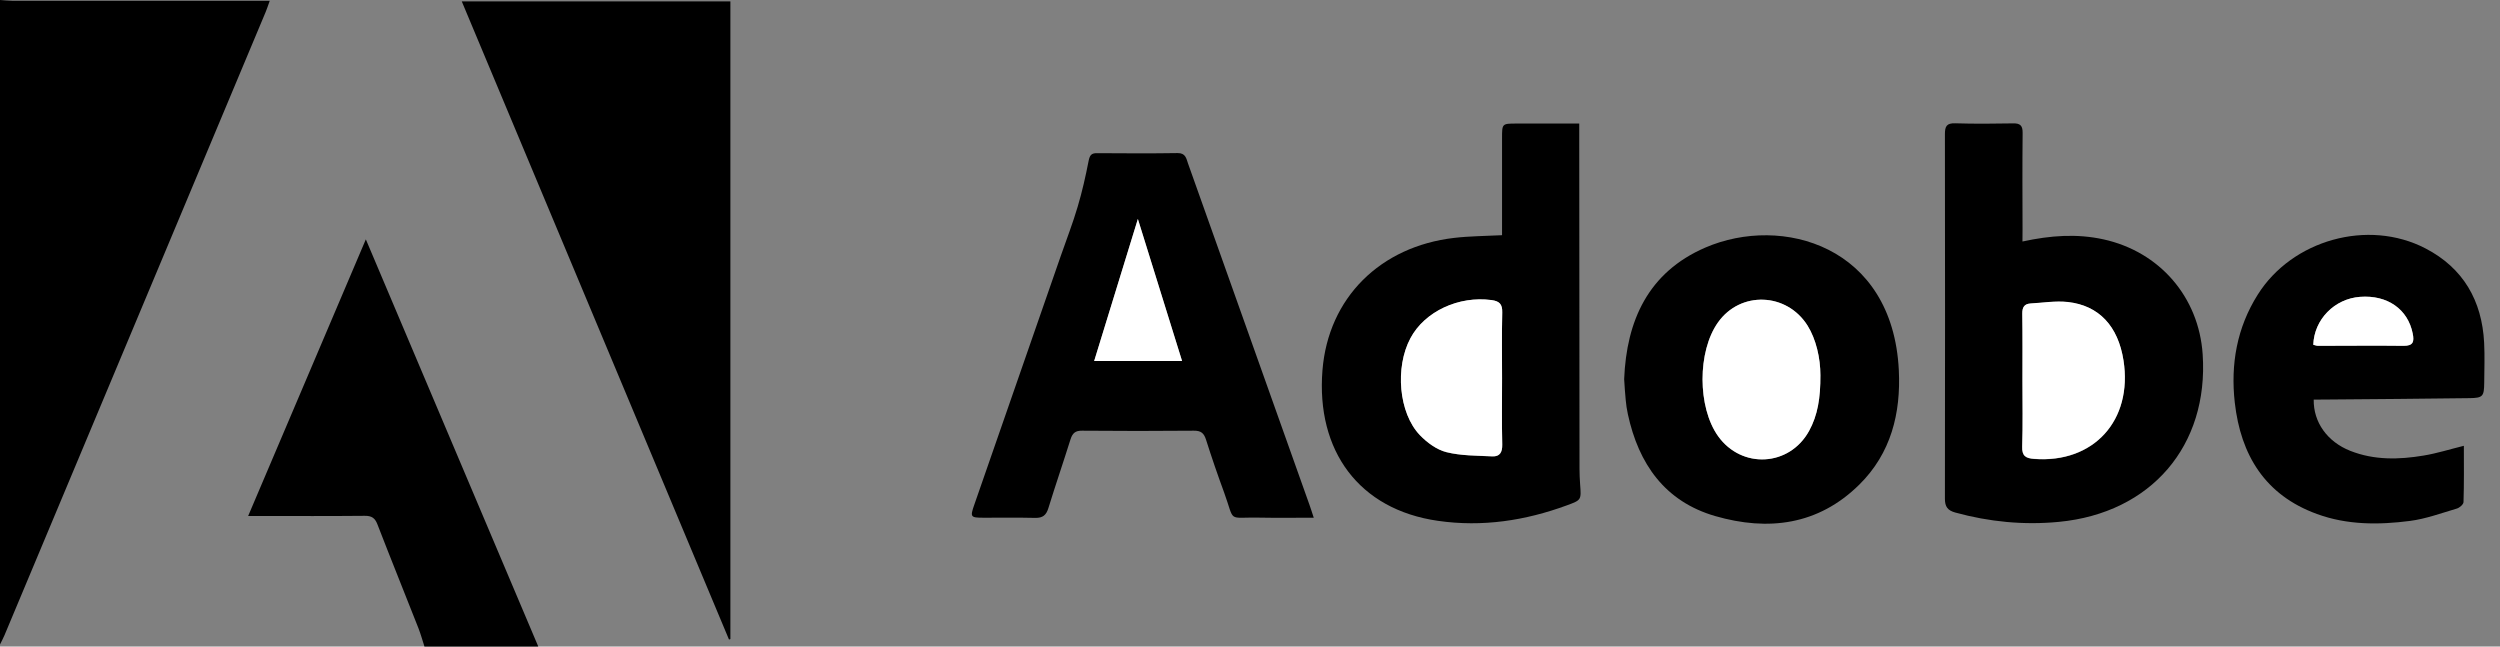<svg width="116" height="30" viewBox="0 0 116 30" fill="none" xmlns="http://www.w3.org/2000/svg">
<rect x="0" y="0" width="116" height="30" fill="#808080" stroke="none"/>
<g clip-path="url(#clip0)">
<path d="M0 0C0.188 0.012 0.381 0.036 0.569 0.036C4.343 0.04 8.121 0.036 11.895 0.036C12.079 0.036 12.264 0.036 12.516 0.036C12.436 0.26 12.388 0.409 12.328 0.553C8.289 10.196 4.251 19.836 0.208 29.475C0.148 29.623 0.068 29.76 0 29.904C0 19.936 0 9.968 0 0Z" fill="black"/>
<path d="M19.695 30C19.603 29.715 19.523 29.427 19.415 29.147C18.786 27.544 18.137 25.945 17.516 24.339C17.4 24.034 17.248 23.93 16.919 23.934C15.32 23.95 13.718 23.942 12.119 23.942C11.947 23.942 11.775 23.942 11.514 23.942C13.337 19.655 15.136 15.433 16.975 11.106C19.667 17.468 22.324 23.734 24.976 30C23.217 30 21.458 30 19.695 30Z" fill="black"/>
<path d="M21.426 0.064C25.637 0.064 29.744 0.064 33.89 0.064C33.89 9.944 33.89 19.796 33.89 29.652C33.87 29.66 33.85 29.668 33.826 29.676C29.703 19.828 25.577 9.98 21.426 0.064Z" fill="black"/>
<path d="M93.842 11.206C95.152 10.921 96.37 10.837 97.6 11.106C100.208 11.679 102.027 13.782 102.204 16.442C102.488 20.677 99.812 23.806 95.529 24.215C93.906 24.371 92.304 24.215 90.725 23.782C90.365 23.682 90.244 23.506 90.244 23.141C90.252 17.504 90.252 11.867 90.244 6.226C90.244 5.865 90.32 5.709 90.721 5.721C91.619 5.749 92.516 5.741 93.409 5.725C93.742 5.717 93.854 5.833 93.85 6.166C93.834 7.652 93.842 9.135 93.846 10.621C93.842 10.797 93.842 10.97 93.842 11.206ZM93.842 17.664C93.842 18.686 93.866 19.707 93.83 20.729C93.818 21.162 93.998 21.266 94.379 21.298C97.143 21.51 98.966 19.511 98.53 16.727C98.281 15.14 97.396 14.175 95.942 14.018C95.381 13.958 94.8 14.054 94.227 14.086C93.93 14.102 93.83 14.259 93.834 14.559C93.85 15.589 93.842 16.627 93.842 17.664Z" fill="black"/>
<path d="M69.695 10.913C69.695 9.403 69.695 7.905 69.695 6.406C69.695 5.733 69.695 5.733 70.373 5.733C71.314 5.733 72.256 5.733 73.277 5.733C73.277 5.978 73.277 6.178 73.277 6.378C73.281 11.502 73.285 16.627 73.289 21.751C73.289 21.991 73.301 22.232 73.317 22.468C73.373 23.197 73.377 23.201 72.712 23.445C70.773 24.159 68.778 24.463 66.723 24.167C63.049 23.642 61.066 20.913 61.362 17.183C61.631 13.814 64.05 11.434 67.476 11.038C68.189 10.954 68.91 10.954 69.695 10.913ZM69.695 17.564C69.695 16.542 69.68 15.521 69.704 14.503C69.712 14.119 69.579 13.974 69.207 13.926C67.684 13.722 66.106 14.451 65.445 15.693C64.72 17.047 64.9 19.171 65.885 20.196C66.218 20.541 66.663 20.869 67.111 20.982C67.793 21.15 68.526 21.142 69.235 21.178C69.587 21.198 69.712 20.994 69.704 20.629C69.68 19.607 69.695 18.586 69.695 17.564Z" fill="black"/>
<path d="M60.958 24.022C60.048 24.022 59.235 24.034 58.425 24.018C56.919 23.99 57.316 24.275 56.799 22.852C56.502 22.043 56.222 21.23 55.962 20.409C55.865 20.1 55.729 19.98 55.393 19.984C53.666 20 51.935 20 50.208 19.984C49.892 19.98 49.764 20.1 49.672 20.385C49.339 21.45 48.974 22.508 48.646 23.574C48.546 23.902 48.385 24.038 48.033 24.03C47.232 24.01 46.434 24.026 45.633 24.022C45.032 24.022 45.008 23.99 45.204 23.429C46.547 19.571 47.885 15.713 49.227 11.855C49.487 11.102 49.78 10.357 50.004 9.591C50.212 8.894 50.373 8.177 50.513 7.46C50.565 7.203 50.641 7.103 50.901 7.107C52.148 7.115 53.398 7.123 54.644 7.103C55.012 7.099 55.044 7.352 55.124 7.584C56.186 10.561 57.244 13.538 58.301 16.514C59.119 18.814 59.936 21.114 60.757 23.417C60.817 23.578 60.865 23.742 60.958 24.022ZM50.769 16.751C52.151 16.751 53.47 16.751 54.848 16.751C54.163 14.547 53.494 12.392 52.797 10.16C52.107 12.392 51.446 14.547 50.769 16.751Z" fill="black"/>
<path d="M75.361 17.592C75.469 14.892 76.466 12.636 79.131 11.486C82.68 9.956 87.817 11.398 88.105 17.171C88.205 19.175 87.744 21.034 86.27 22.488C84.367 24.367 82.043 24.655 79.587 23.946C77.248 23.269 76.03 21.522 75.533 19.219C75.485 19.002 75.453 18.778 75.433 18.558C75.401 18.257 75.385 17.953 75.361 17.592ZM84.467 17.412C84.467 16.61 84.263 15.737 83.87 15.112C82.905 13.57 80.753 13.49 79.712 14.96C78.754 16.306 78.758 18.894 79.716 20.236C80.813 21.775 83.029 21.651 83.938 19.996C84.343 19.263 84.471 18.465 84.467 17.412Z" fill="black"/>
<path d="M107.356 18.542C107.34 19.595 107.989 20.497 109.05 20.918C110.16 21.358 111.31 21.33 112.456 21.138C113.065 21.038 113.662 20.849 114.323 20.685C114.323 21.558 114.335 22.428 114.307 23.297C114.303 23.405 114.123 23.562 113.994 23.598C113.277 23.81 112.56 24.075 111.823 24.171C110.373 24.359 108.91 24.363 107.508 23.85C105.096 22.973 103.97 21.114 103.694 18.682C103.494 16.907 103.79 15.208 104.76 13.67C106.354 11.134 109.876 10.14 112.544 11.527C114.295 12.436 115.164 13.95 115.264 15.902C115.296 16.523 115.272 17.148 115.268 17.768C115.26 18.39 115.208 18.466 114.583 18.474C112.376 18.506 110.168 18.518 107.961 18.538C107.76 18.542 107.556 18.542 107.356 18.542ZM107.336 15.998C107.408 16.014 107.484 16.046 107.56 16.046C108.882 16.046 110.208 16.03 111.53 16.046C111.979 16.05 112.027 15.853 111.955 15.485C111.731 14.347 110.781 13.674 109.507 13.774C108.321 13.866 107.376 14.824 107.336 15.998Z" fill="black"/>
<path d="M93.842 17.664C93.842 16.627 93.85 15.589 93.834 14.551C93.83 14.251 93.93 14.095 94.227 14.079C94.8 14.047 95.381 13.95 95.942 14.011C97.396 14.171 98.281 15.136 98.53 16.719C98.966 19.503 97.144 21.503 94.379 21.29C93.995 21.262 93.814 21.158 93.83 20.721C93.862 19.708 93.842 18.686 93.842 17.664Z" fill="white"/>
<path d="M69.696 17.564C69.696 18.586 69.68 19.607 69.704 20.625C69.712 20.99 69.587 21.194 69.235 21.174C68.522 21.138 67.793 21.15 67.111 20.978C66.663 20.865 66.218 20.537 65.885 20.192C64.896 19.167 64.72 17.043 65.445 15.689C66.11 14.447 67.684 13.718 69.207 13.922C69.579 13.974 69.716 14.115 69.704 14.499C69.68 15.525 69.696 16.547 69.696 17.564Z" fill="white"/>
<path d="M50.769 16.751C51.446 14.547 52.111 12.392 52.797 10.16C53.49 12.392 54.159 14.547 54.848 16.751C53.466 16.751 52.151 16.751 50.769 16.751Z" fill="white"/>
<path d="M84.467 17.412C84.471 18.465 84.343 19.263 83.942 19.996C83.029 21.651 80.817 21.771 79.719 20.236C78.762 18.894 78.758 16.306 79.716 14.96C80.757 13.49 82.909 13.57 83.874 15.112C84.263 15.737 84.467 16.61 84.467 17.412Z" fill="white"/>
<path d="M107.336 15.998C107.376 14.824 108.317 13.862 109.503 13.774C110.777 13.678 111.731 14.351 111.951 15.485C112.023 15.853 111.975 16.05 111.526 16.046C110.204 16.03 108.878 16.046 107.556 16.046C107.484 16.046 107.408 16.014 107.336 15.998Z" fill="white"/>
</g>
<defs>
<clipPath id="clip0">
<rect width="115.288" height="30" fill="white"/>
</clipPath>
</defs>
</svg>
